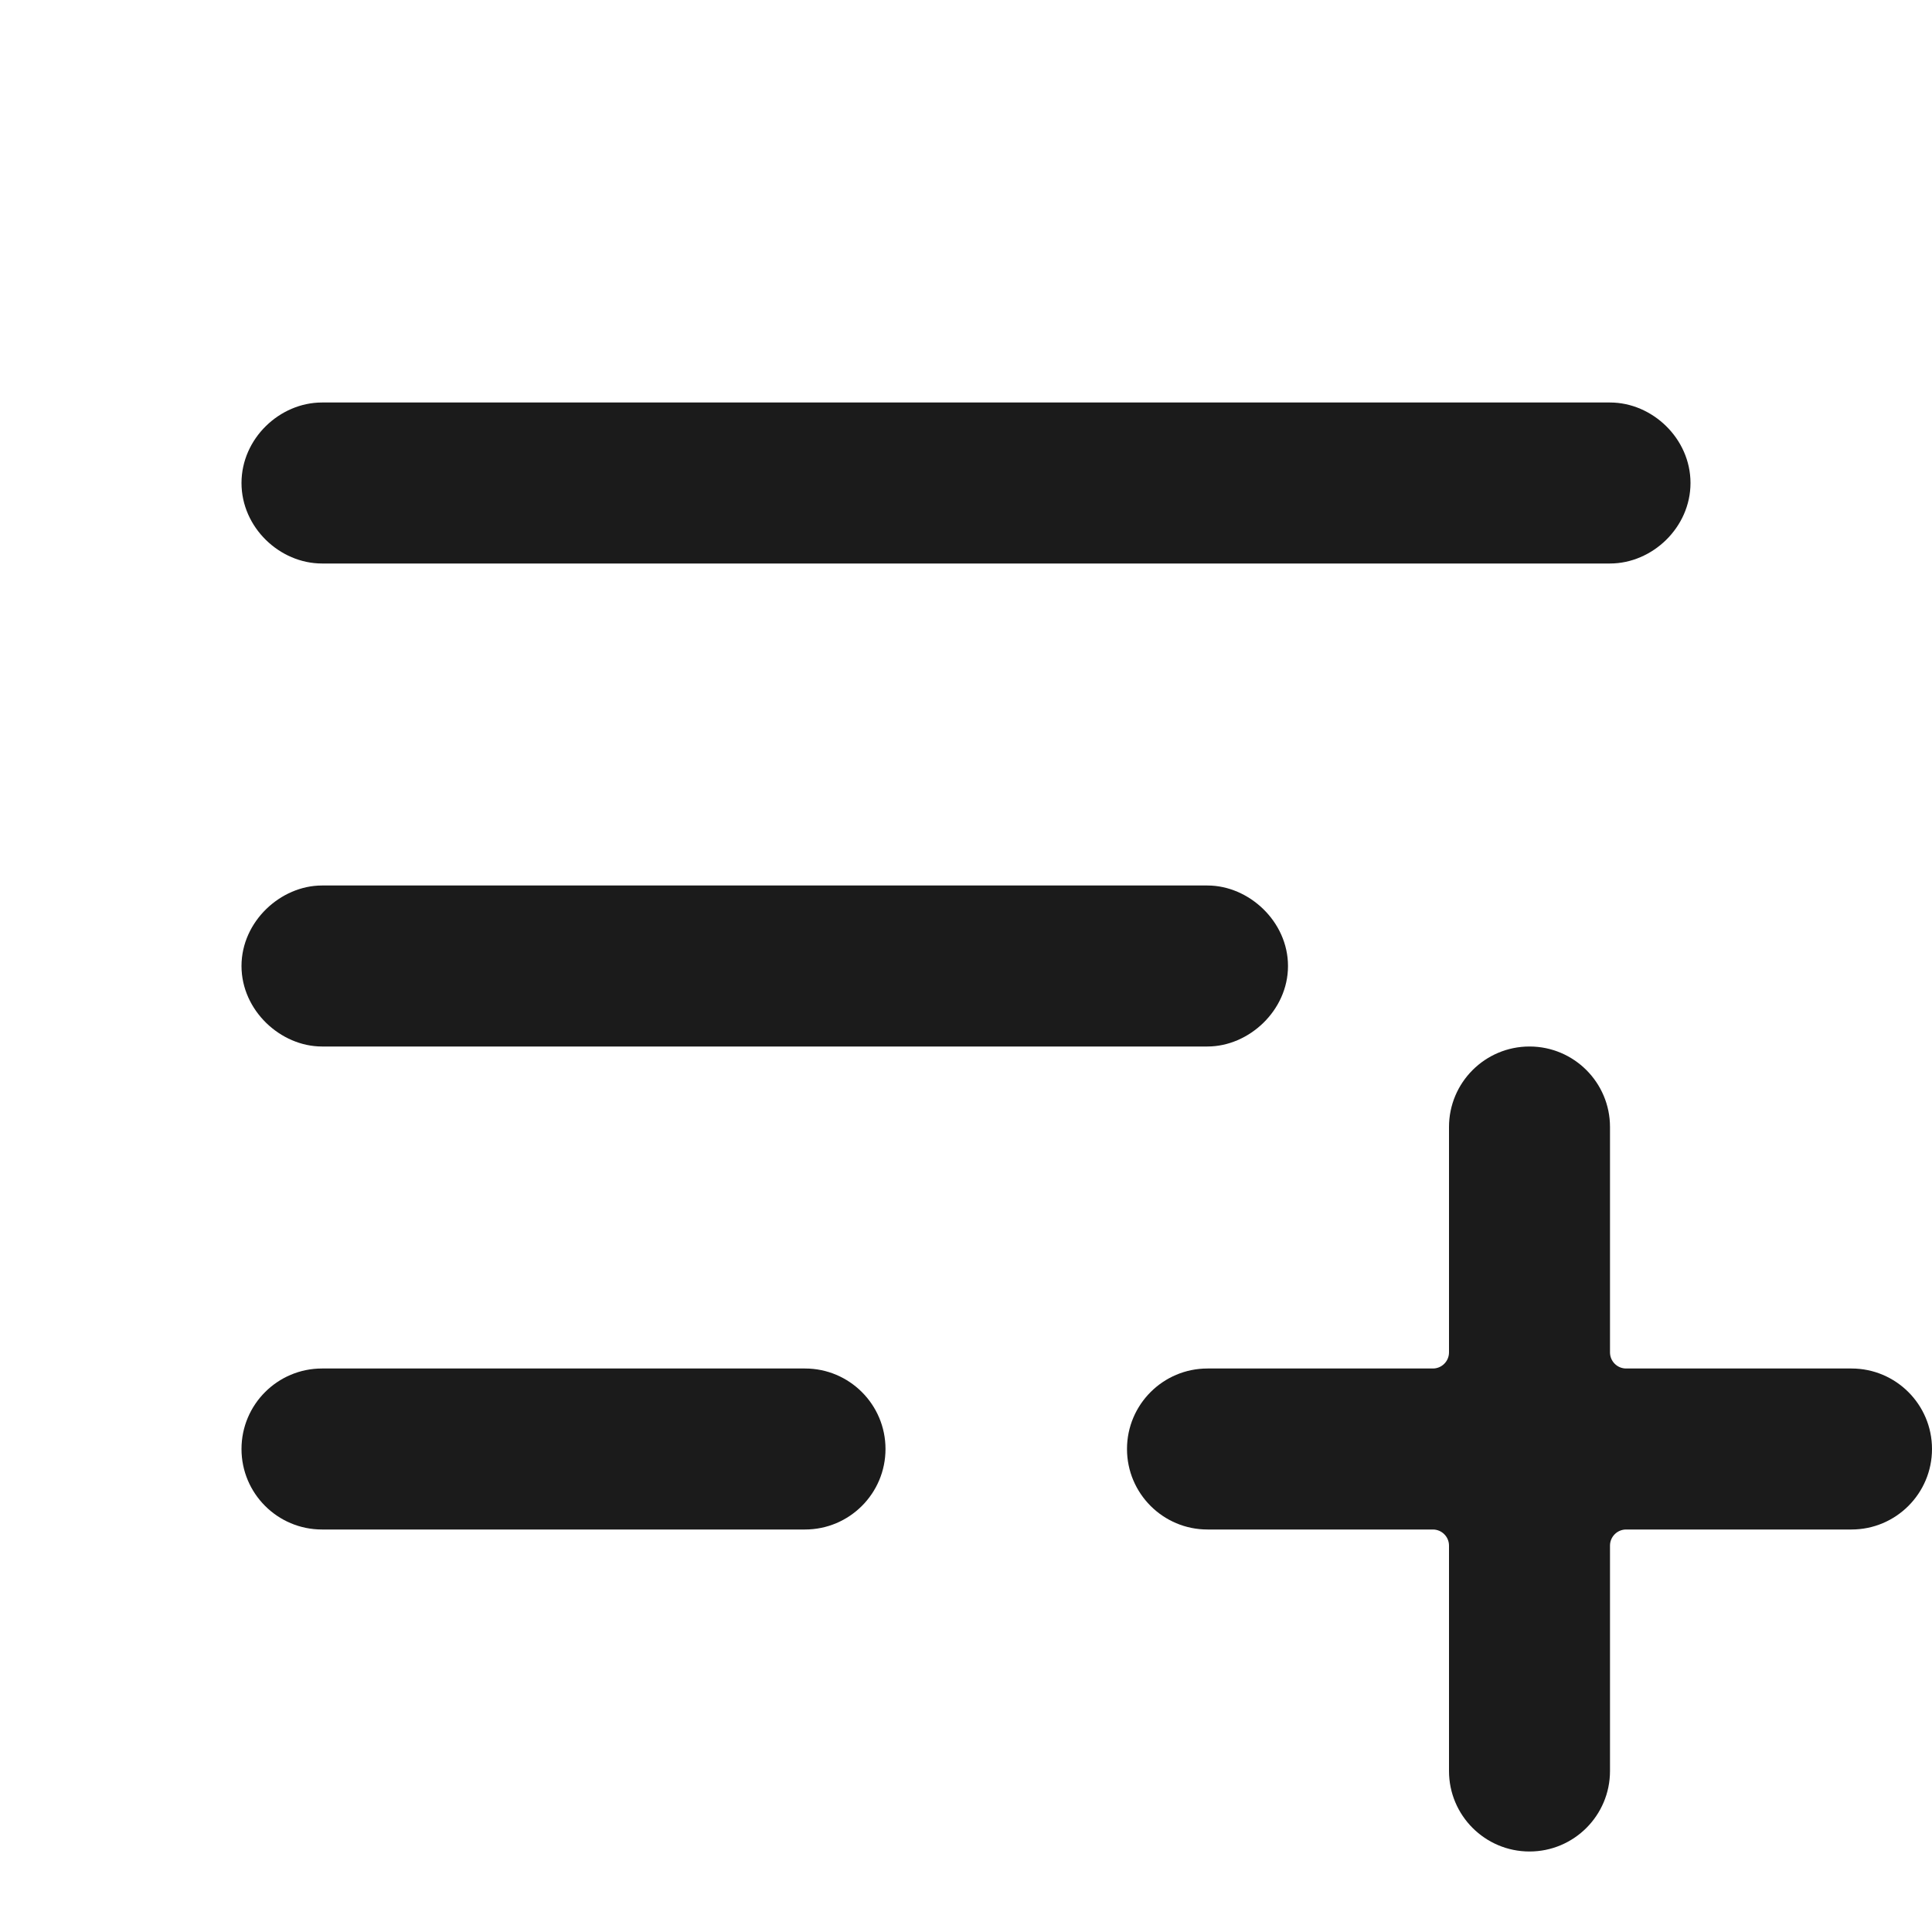 <svg width="24" height="24" viewBox="0 0 24 24" fill="none" xmlns="http://www.w3.org/2000/svg">
<path fill-rule="evenodd" clip-rule="evenodd" d="M4 5H20C20.526 5 21 5.448 21 6C21 6.552 20.526 7 20 7H4C3.474 7 3 6.552 3 6C3 5.448 3.474 5 4 5ZM4 11H15C15.515 11 16 11.448 16 12C16 12.552 15.515 13 15 13H4C3.485 13 3 12.552 3 12C3 11.448 3.485 11 4 11ZM4 17H10C10.552 17 11 17.448 11 18C11 18.552 10.552 19 10 19H4C3.448 19 3 18.552 3 18C3 17.448 3.448 17 4 17Z" fill="#1B1B1B"/>
<path fill-rule="evenodd" clip-rule="evenodd" d="M20 16.8C20 16.91 20.09 17 20.2 17H23C23.552 17 24 17.448 24 18C24 18.552 23.552 19 23 19H20.2C20.09 19 20 19.09 20 19.2V22C20 22.552 19.552 23 19 23C18.448 23 18 22.552 18 22V19.2C18 19.09 17.91 19 17.8 19H15C14.448 19 14 18.552 14 18C14 17.448 14.448 17 15 17H17.8C17.91 17 18 16.91 18 16.8V14C18 13.448 18.448 13 19 13C19.552 13 20 13.448 20 14V16.8Z" fill="#1B1B1B"/>
</svg>
